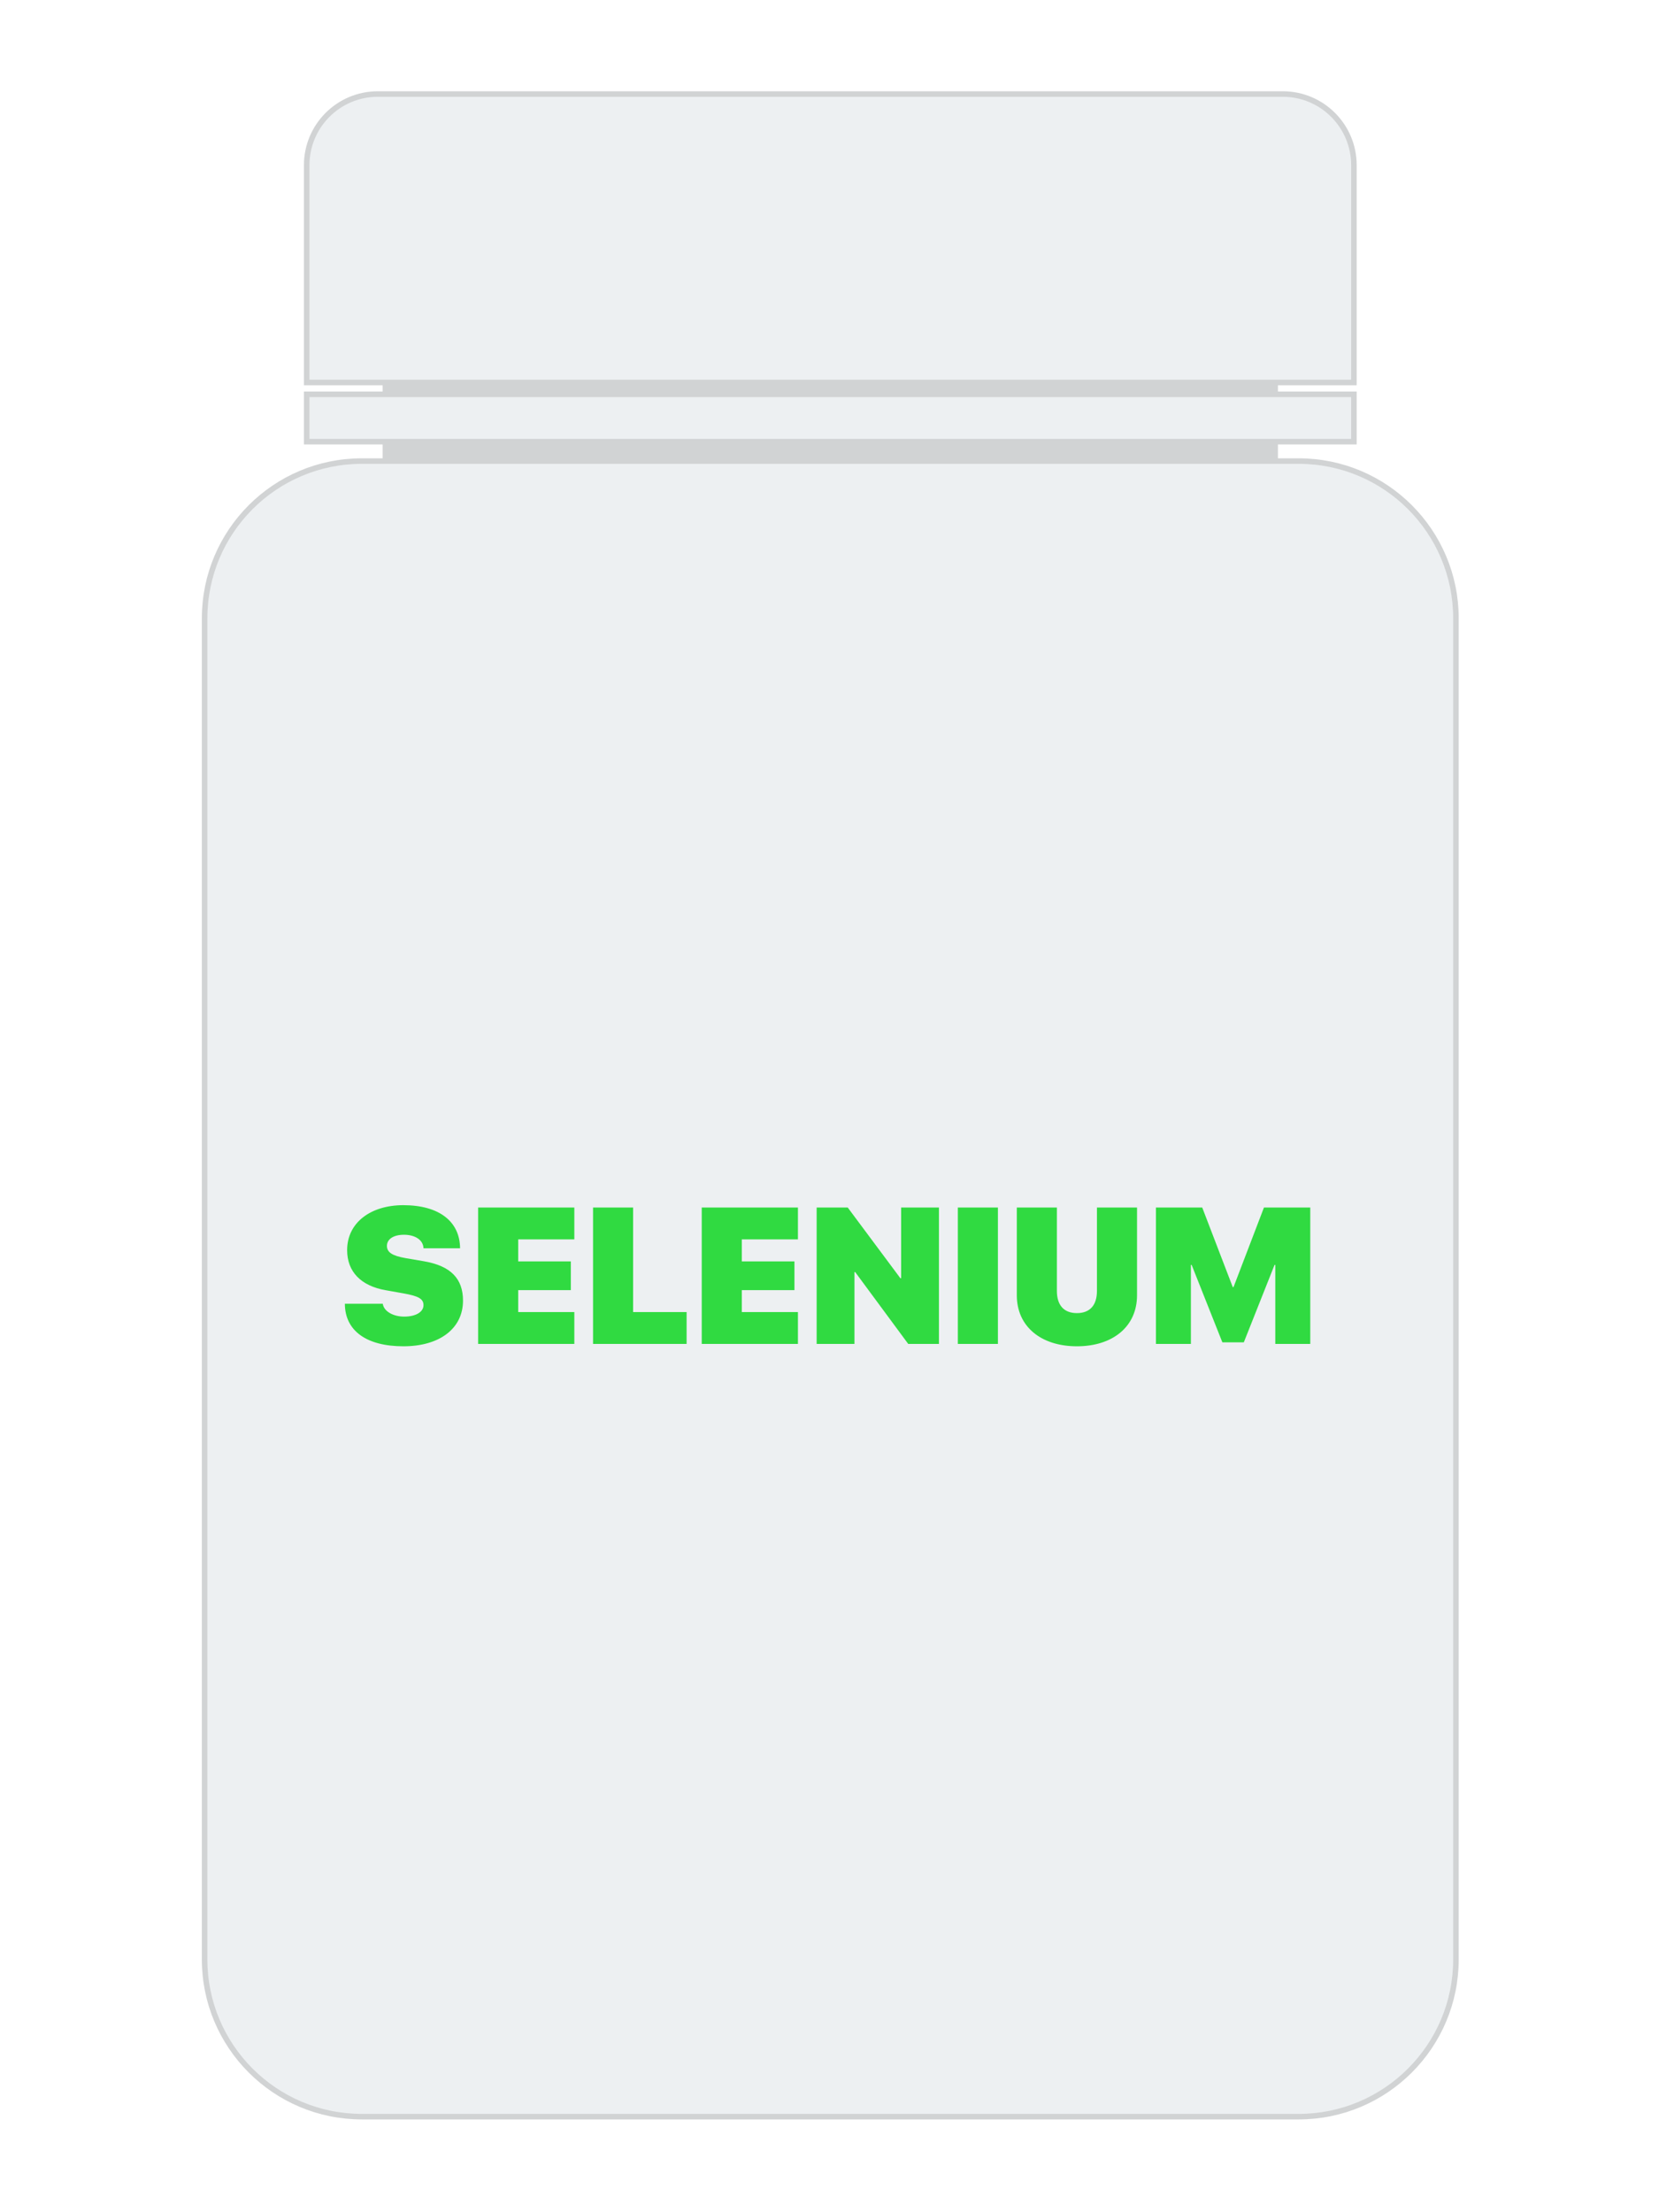 <svg width="300" height="400" viewBox="0 0 300 400" fill="none" xmlns="http://www.w3.org/2000/svg">
<rect width="300" height="400" fill="white"/>
<path d="M231.09 69.16H69.19V83.37H231.09V69.16Z" fill="#D1D3D4"/>
<path d="M234.84 382.72H65.44C49.73 382.72 37 369.99 37 354.28V111.81C37 96.1 49.73 83.37 65.44 83.37H234.84C250.55 83.37 263.28 96.1 263.28 111.81V354.28C263.28 369.99 250.55 382.72 234.84 382.72Z" fill="#EDF0F2" stroke="#D1D3D4" stroke-miterlimit="10"/>
<path d="M244.82 69.16H55.46V29.87C55.46 22.76 61.22 17 68.33 17H231.96C239.07 17 244.83 22.76 244.83 29.87V69.16H244.82Z" fill="#EDF0F2" stroke="#D1D3D4" stroke-miterlimit="10"/>
<path d="M244.83 71.3H55.46V79.86H244.83V71.3Z" fill="#EDF0F2" stroke="#D1D3D4" stroke-miterlimit="10"/>
<path d="M62.363 235.737C62.38 240.659 66.328 243.427 72.942 243.427C79.504 243.427 83.726 240.214 83.726 235.173C83.726 231.174 81.487 228.901 76.702 228.063L73.318 227.482C70.977 227.072 69.968 226.457 69.968 225.278C69.968 224.047 71.165 223.261 73.061 223.261C75.01 223.261 76.531 224.167 76.582 225.705H83.196C83.162 220.92 79.487 217.912 72.925 217.912C67.046 217.912 62.773 221.057 62.773 226.047C62.773 229.909 65.234 232.507 69.763 233.293L73.027 233.874C75.676 234.353 76.582 234.848 76.582 235.993C76.582 237.189 75.249 238.061 73.079 238.061C71.13 238.061 69.421 237.138 69.216 235.737H62.363ZM103.857 237.241H93.706V233.276H103.225V228.081H93.706V224.099H103.857V218.339H86.46V243H103.857V237.241ZM124.16 237.241H114.487V218.339H107.241V243H124.16V237.241ZM144.292 237.241H134.141V233.276H143.66V228.081H134.141V224.099H144.292V218.339H126.895V243H144.292V237.241ZM154.512 243V230.012H154.648L164.236 243H169.79V218.339H162.954V231.123H162.817L153.298 218.339H147.676V243H154.512ZM180.454 243V218.339H173.208V243H180.454ZM191.118 218.339H183.872V234.216C183.872 239.838 188.23 243.427 194.741 243.427C201.252 243.427 205.61 239.838 205.61 234.216V218.339H198.364V233.413C198.364 236.01 197.083 237.429 194.741 237.429C192.4 237.429 191.118 236.01 191.118 233.413V218.339ZM236.936 243V218.339H228.562L223.059 232.729H222.922L217.402 218.339H209.028V243H215.352V228.713H215.488L221.042 242.709H224.922L230.476 228.713H230.613V243H236.936Z" fill="#30DA41"/>
</svg>
